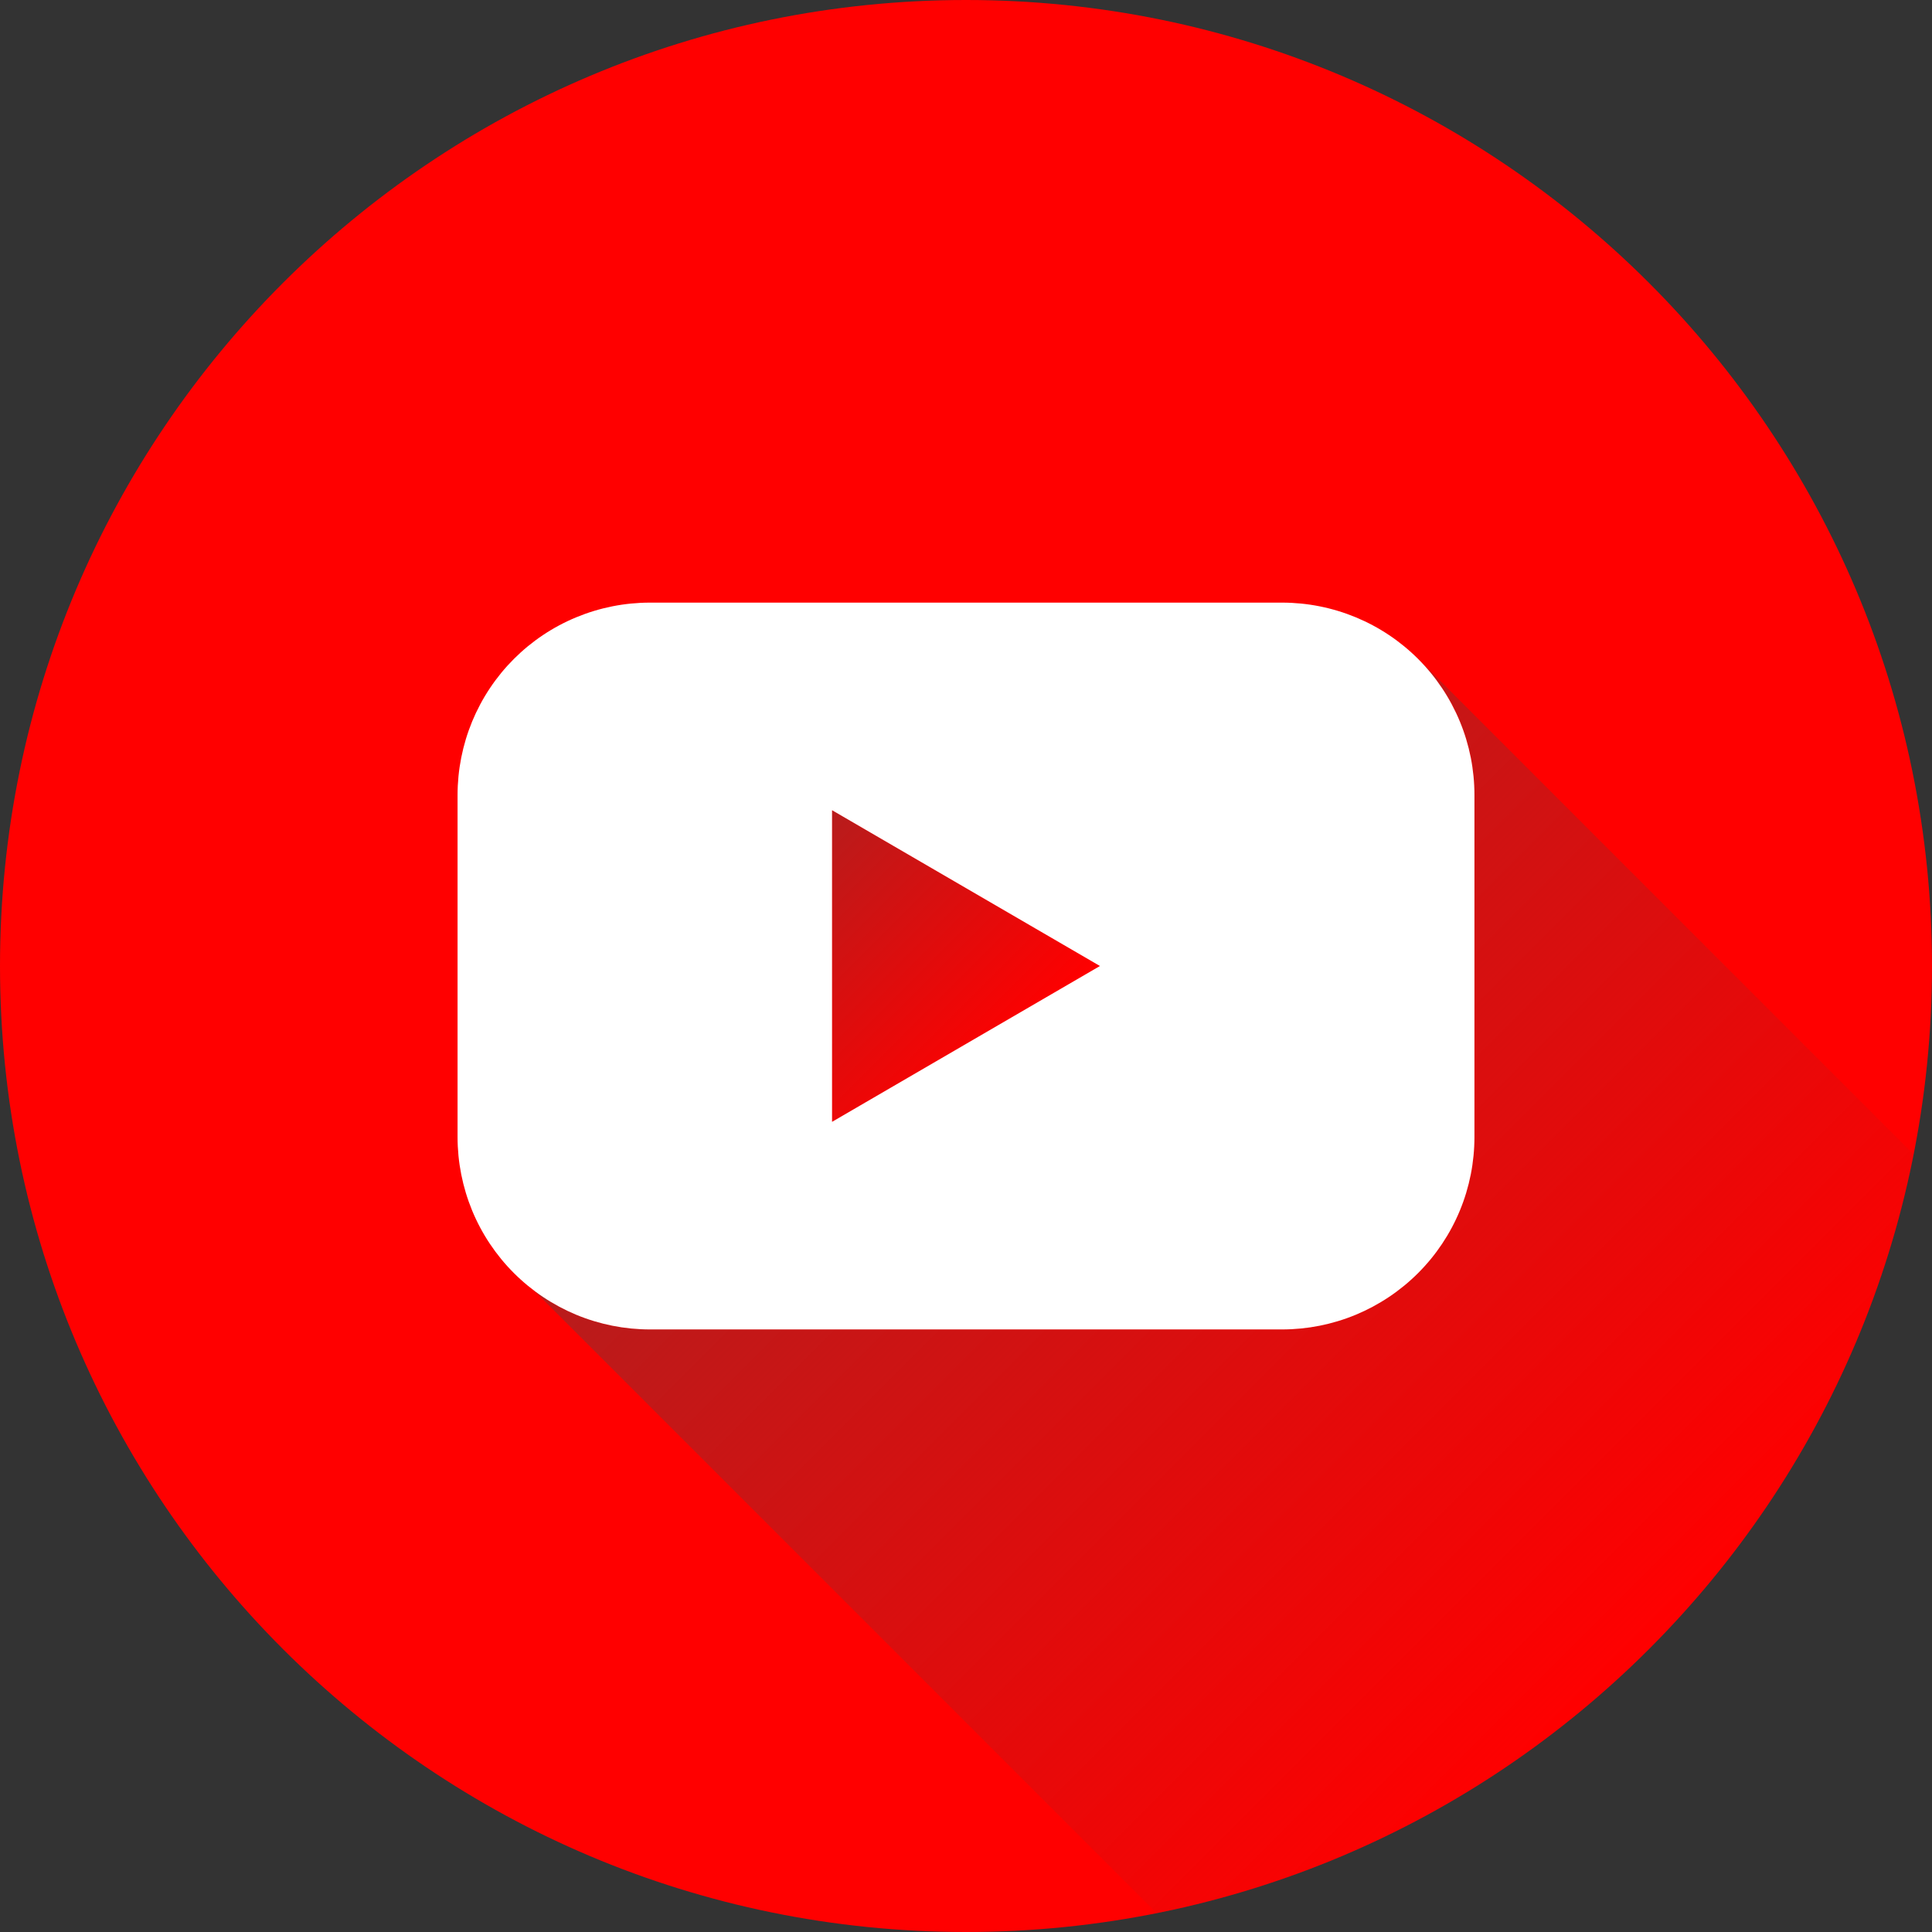 <svg width="36" height="36" viewBox="0 0 36 36" fill="none" xmlns="http://www.w3.org/2000/svg">
<rect x="0" y="0" width="36" height="36" fill="#333333" stroke="none"/>
<g clip-path="url(#clip0_10_1457)">
<path d="M18 36C27.941 36 36 27.941 36 18C36 8.059 27.941 0 18 0C8.059 0 0 8.059 0 18C0 27.941 8.059 36 18 36Z" fill="#FF0000"/>
<path d="M20.496 18.007L15.504 20.904V15.096L20.496 18.007Z" fill="url(#paint0_linear_10_1457)"/>
<path d="M35.657 21.51C34.962 24.995 33.252 28.197 30.743 30.713C28.233 33.229 25.036 34.946 21.552 35.649L9.924 24.02C10.551 24.509 11.324 24.774 12.119 24.771H23.9C24.849 24.769 25.758 24.39 26.428 23.718C27.098 23.045 27.474 22.135 27.474 21.185V14.814C27.476 13.882 27.114 12.985 26.465 12.316L35.657 21.51Z" fill="url(#paint1_linear_10_1457)"/>
<path d="M23.89 11.229H12.11C11.639 11.229 11.173 11.322 10.738 11.502C10.303 11.682 9.908 11.946 9.575 12.279C9.242 12.612 8.978 13.008 8.798 13.443C8.619 13.878 8.526 14.344 8.526 14.815V21.186C8.526 21.657 8.619 22.123 8.798 22.558C8.978 22.993 9.242 23.388 9.575 23.721C9.908 24.054 10.303 24.318 10.738 24.499C11.173 24.679 11.639 24.772 12.11 24.772H23.89C24.361 24.772 24.827 24.679 25.262 24.499C25.697 24.318 26.092 24.054 26.425 23.721C26.758 23.388 27.022 22.993 27.202 22.558C27.382 22.123 27.474 21.657 27.474 21.186V14.815C27.474 14.344 27.382 13.878 27.202 13.443C27.022 13.008 26.758 12.612 26.425 12.279C26.092 11.946 25.697 11.682 25.262 11.502C24.827 11.322 24.361 11.229 23.89 11.229ZM15.504 20.904V15.097L20.496 18L15.504 20.904Z" fill="white"/>
</g>
<defs>
<linearGradient id="paint0_linear_10_1457" x1="14.573" y1="16.027" x2="18.523" y2="19.98" gradientUnits="userSpaceOnUse">
<stop stop-color="#B71C1C"/>
<stop offset="1" stop-color="#B71C1C" stop-opacity="0"/>
</linearGradient>
<linearGradient id="paint1_linear_10_1457" x1="16.977" y1="16.958" x2="30.737" y2="30.716" gradientUnits="userSpaceOnUse">
<stop stop-color="#B71C1C"/>
<stop offset="1" stop-color="#B71C1C" stop-opacity="0"/>
</linearGradient>
<clipPath id="clip0_10_1457">
<rect width="36" height="36" fill="white"/>
</clipPath>
</defs>
</svg>
